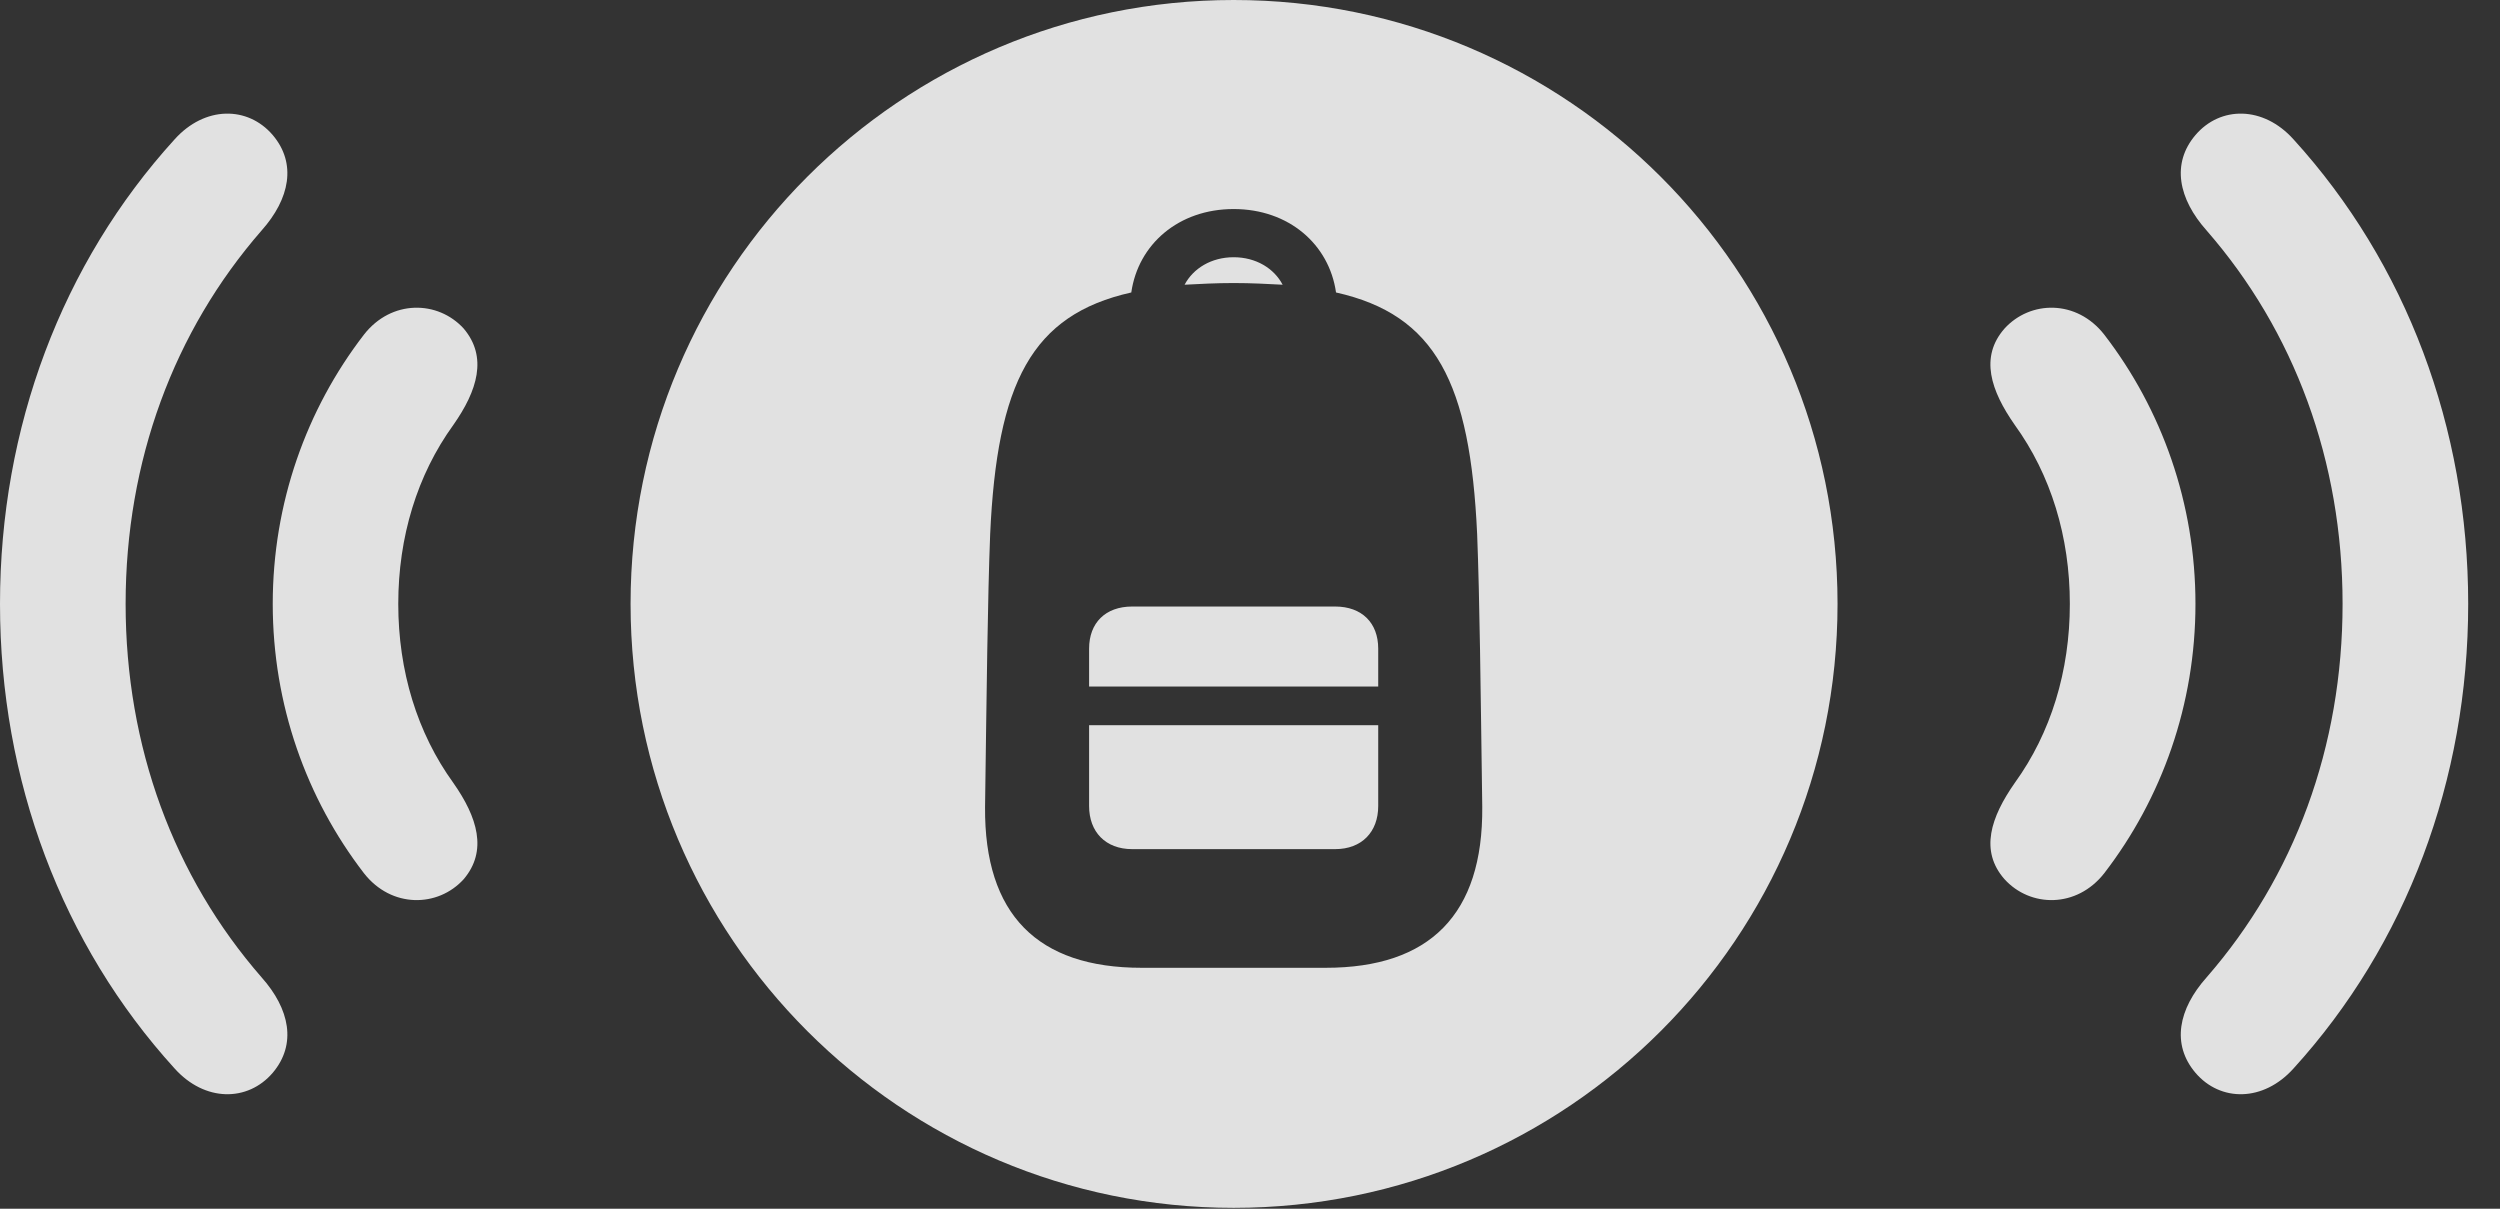 <?xml version="1.0" encoding="UTF-8"?>
<!--Generator: Apple Native CoreSVG 341-->
<!DOCTYPE svg
PUBLIC "-//W3C//DTD SVG 1.1//EN"
       "http://www.w3.org/Graphics/SVG/1.1/DTD/svg11.dtd">
<svg version="1.1" xmlns="http://www.w3.org/2000/svg" xmlns:xlink="http://www.w3.org/1999/xlink" viewBox="0 0 28.379 13.721">
 <rect x="0" y="0" width="28.379" height="13.721" fill="#333333" stroke="none"/>
 <g>
  <rect height="13.721" opacity="0" width="28.379" x="0" y="0"/>
  <path d="M3.096 1.533C3.369 1.855 3.291 2.256 2.969 2.617C1.973 3.76 1.426 5.234 1.426 6.855C1.426 8.477 1.973 9.951 2.969 11.094C3.291 11.455 3.369 11.855 3.096 12.178C2.812 12.51 2.324 12.51 1.982 12.129C0.703 10.723 0 8.857 0 6.855C0 4.854 0.703 2.988 1.982 1.582C2.324 1.201 2.812 1.201 3.096 1.533ZM26.035 1.582C27.314 2.988 28.018 4.854 28.018 6.855C28.018 8.857 27.314 10.723 26.035 12.129C25.693 12.51 25.205 12.51 24.922 12.178C24.648 11.855 24.727 11.455 25.049 11.094C26.045 9.951 26.592 8.477 26.592 6.855C26.592 5.234 26.045 3.76 25.049 2.617C24.727 2.256 24.648 1.855 24.922 1.533C25.205 1.201 25.693 1.201 26.035 1.582Z" fill="white" fill-opacity="0.85"/>
  <path d="M5.264 3.73C5.537 4.053 5.42 4.434 5.146 4.824C4.736 5.391 4.521 6.094 4.521 6.855C4.521 7.617 4.736 8.32 5.146 8.887C5.42 9.277 5.537 9.658 5.264 9.98C4.971 10.303 4.443 10.312 4.131 9.912C3.477 9.062 3.096 7.998 3.096 6.855C3.096 5.713 3.477 4.648 4.131 3.799C4.443 3.398 4.971 3.408 5.264 3.73ZM23.887 3.799C24.541 4.648 24.922 5.713 24.922 6.855C24.922 7.998 24.541 9.062 23.887 9.912C23.574 10.312 23.047 10.303 22.754 9.98C22.471 9.658 22.598 9.277 22.871 8.887C23.281 8.32 23.496 7.617 23.496 6.855C23.496 6.094 23.281 5.391 22.871 4.824C22.598 4.434 22.471 4.053 22.754 3.73C23.047 3.408 23.574 3.398 23.887 3.799Z" fill="white" fill-opacity="0.85"/>
  <path d="M20.859 6.855C20.859 10.645 17.793 13.711 14.004 13.711C10.225 13.711 7.158 10.645 7.158 6.855C7.158 3.066 10.225 0 14.004 0C17.793 0 20.859 3.066 20.859 6.855ZM12.842 3.32C11.709 3.574 11.318 4.346 11.24 6.064C11.211 6.807 11.201 7.793 11.182 9.16C11.172 10.381 11.777 10.986 12.959 10.986L15.049 10.986C16.23 10.986 16.836 10.381 16.826 9.16C16.807 7.793 16.797 6.807 16.768 6.064C16.689 4.346 16.299 3.574 15.166 3.32C15.088 2.773 14.629 2.373 14.004 2.373C13.379 2.373 12.92 2.773 12.842 3.32ZM15.645 9.15C15.645 9.443 15.459 9.639 15.156 9.639L12.852 9.639C12.549 9.639 12.363 9.443 12.363 9.15L12.363 8.232L15.645 8.232ZM15.645 7.363L15.645 7.793L12.363 7.793L12.363 7.363C12.363 7.07 12.549 6.885 12.852 6.885L15.156 6.885C15.459 6.885 15.645 7.07 15.645 7.363ZM14.56 3.232C14.385 3.223 14.209 3.213 14.004 3.213C13.799 3.213 13.623 3.223 13.447 3.232C13.545 3.047 13.75 2.92 14.004 2.92C14.258 2.92 14.463 3.047 14.56 3.232Z" fill="white" fill-opacity="0.85"/>
 </g>
</svg>
